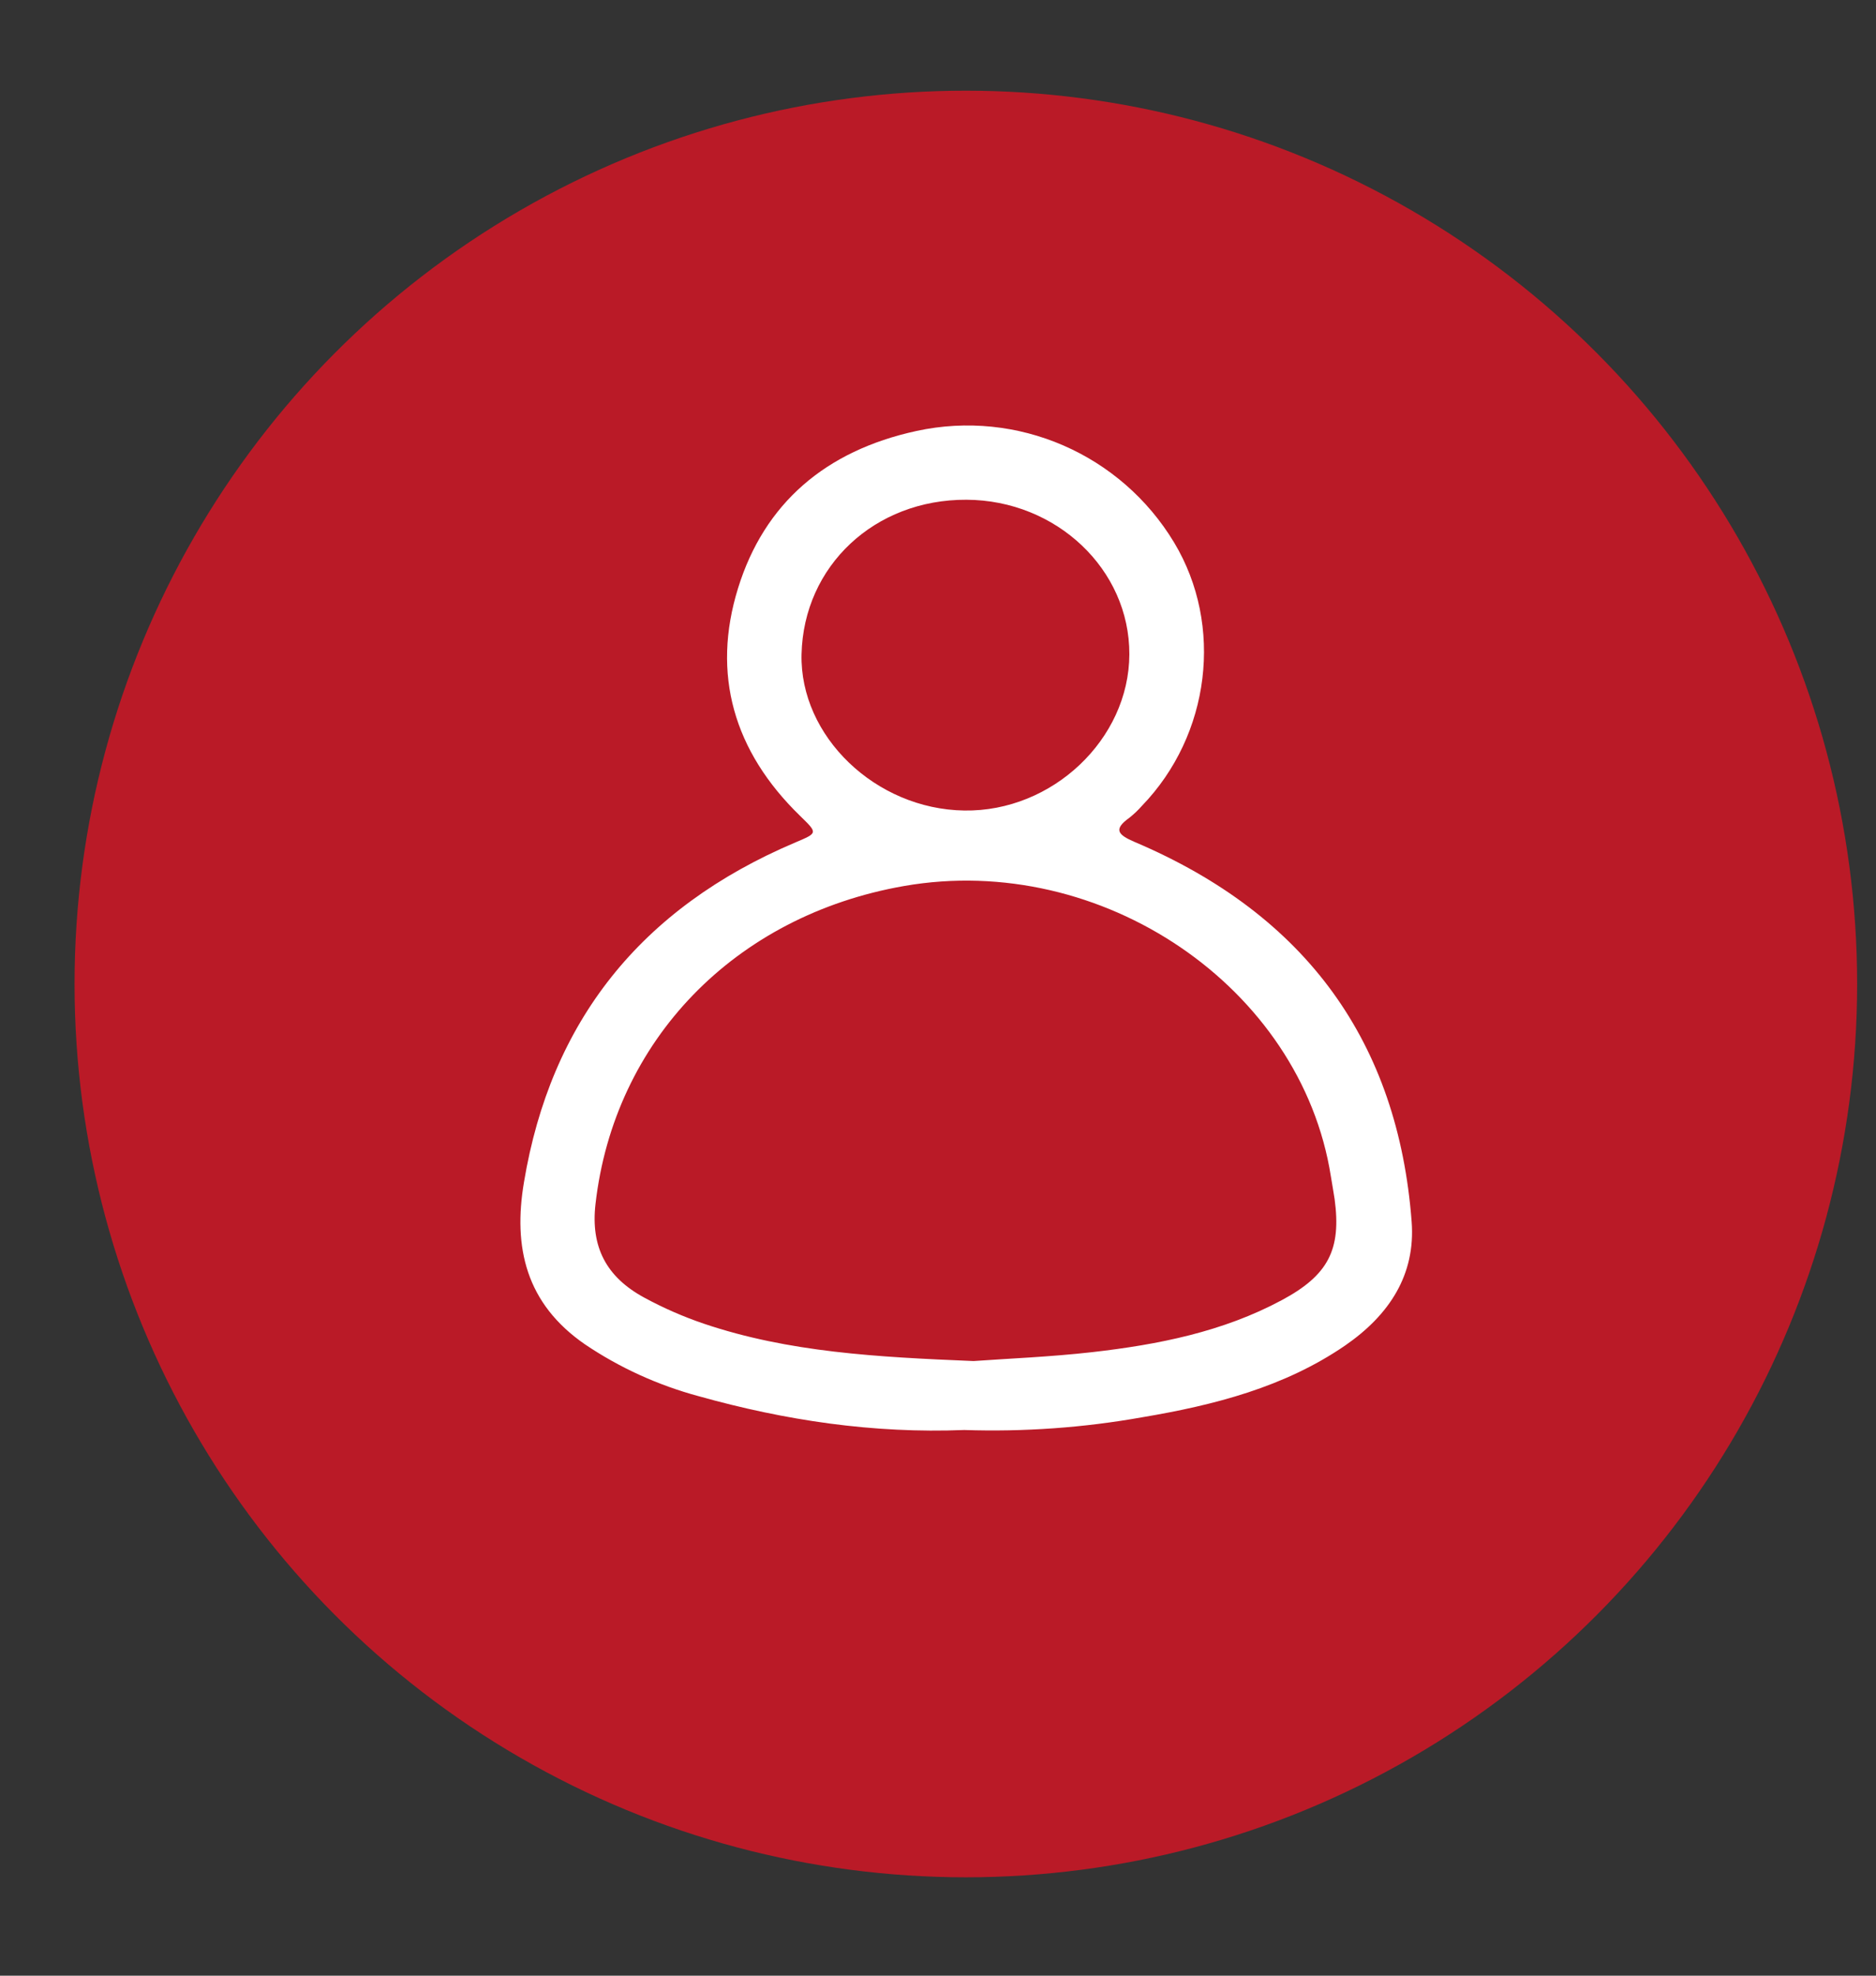 <?xml version="1.0" encoding="utf-8"?>
<!-- Generator: Adobe Illustrator 16.0.0, SVG Export Plug-In . SVG Version: 6.00 Build 0)  -->
<!DOCTYPE svg PUBLIC "-//W3C//DTD SVG 1.1//EN" "http://www.w3.org/Graphics/SVG/1.1/DTD/svg11.dtd">
<svg width="19" height="20" viewBox="0 0 19 20" fill="none" xmlns="http://www.w3.org/2000/svg">
<rect x="0" y="0" width="19" height="20" fill="#333333" stroke="none"/>
<ellipse cx="9.782" cy="9.961" rx="9.027" ry="9.043" fill="#BA1A27"/>
<path d="M9.766 14.476C8.844 14.513 7.952 14.379 7.077 14.134C6.665 14.023 6.276 13.846 5.926 13.61C5.326 13.197 5.195 12.627 5.307 11.966C5.577 10.348 6.481 9.194 8.058 8.527C8.285 8.431 8.282 8.434 8.102 8.258C7.43 7.605 7.205 6.824 7.475 5.954C7.741 5.096 8.36 4.563 9.281 4.363C10.306 4.14 11.354 4.599 11.892 5.493C12.395 6.33 12.259 7.44 11.565 8.158C11.527 8.201 11.485 8.241 11.44 8.277C11.273 8.396 11.321 8.45 11.491 8.523C13.238 9.264 14.16 10.56 14.297 12.367C14.338 12.904 14.071 13.312 13.623 13.621C13.009 14.042 12.299 14.224 11.569 14.347C10.975 14.453 10.37 14.496 9.766 14.476ZM9.86 13.778C10.21 13.753 10.637 13.736 11.061 13.688C11.729 13.612 12.385 13.482 12.981 13.162C13.454 12.909 13.586 12.649 13.517 12.139C13.506 12.062 13.491 11.986 13.479 11.909C13.178 9.993 11.159 8.62 9.157 8.969C7.439 9.269 6.219 10.535 6.031 12.19C5.982 12.621 6.138 12.927 6.527 13.137C6.719 13.241 6.92 13.329 7.129 13.4C7.988 13.69 8.885 13.738 9.86 13.778ZM9.788 5.059C8.859 5.055 8.139 5.728 8.118 6.623C8.099 7.453 8.868 8.192 9.766 8.205C10.657 8.219 11.435 7.484 11.438 6.624C11.441 5.764 10.699 5.063 9.788 5.059Z" fill="white"/>
</svg>


